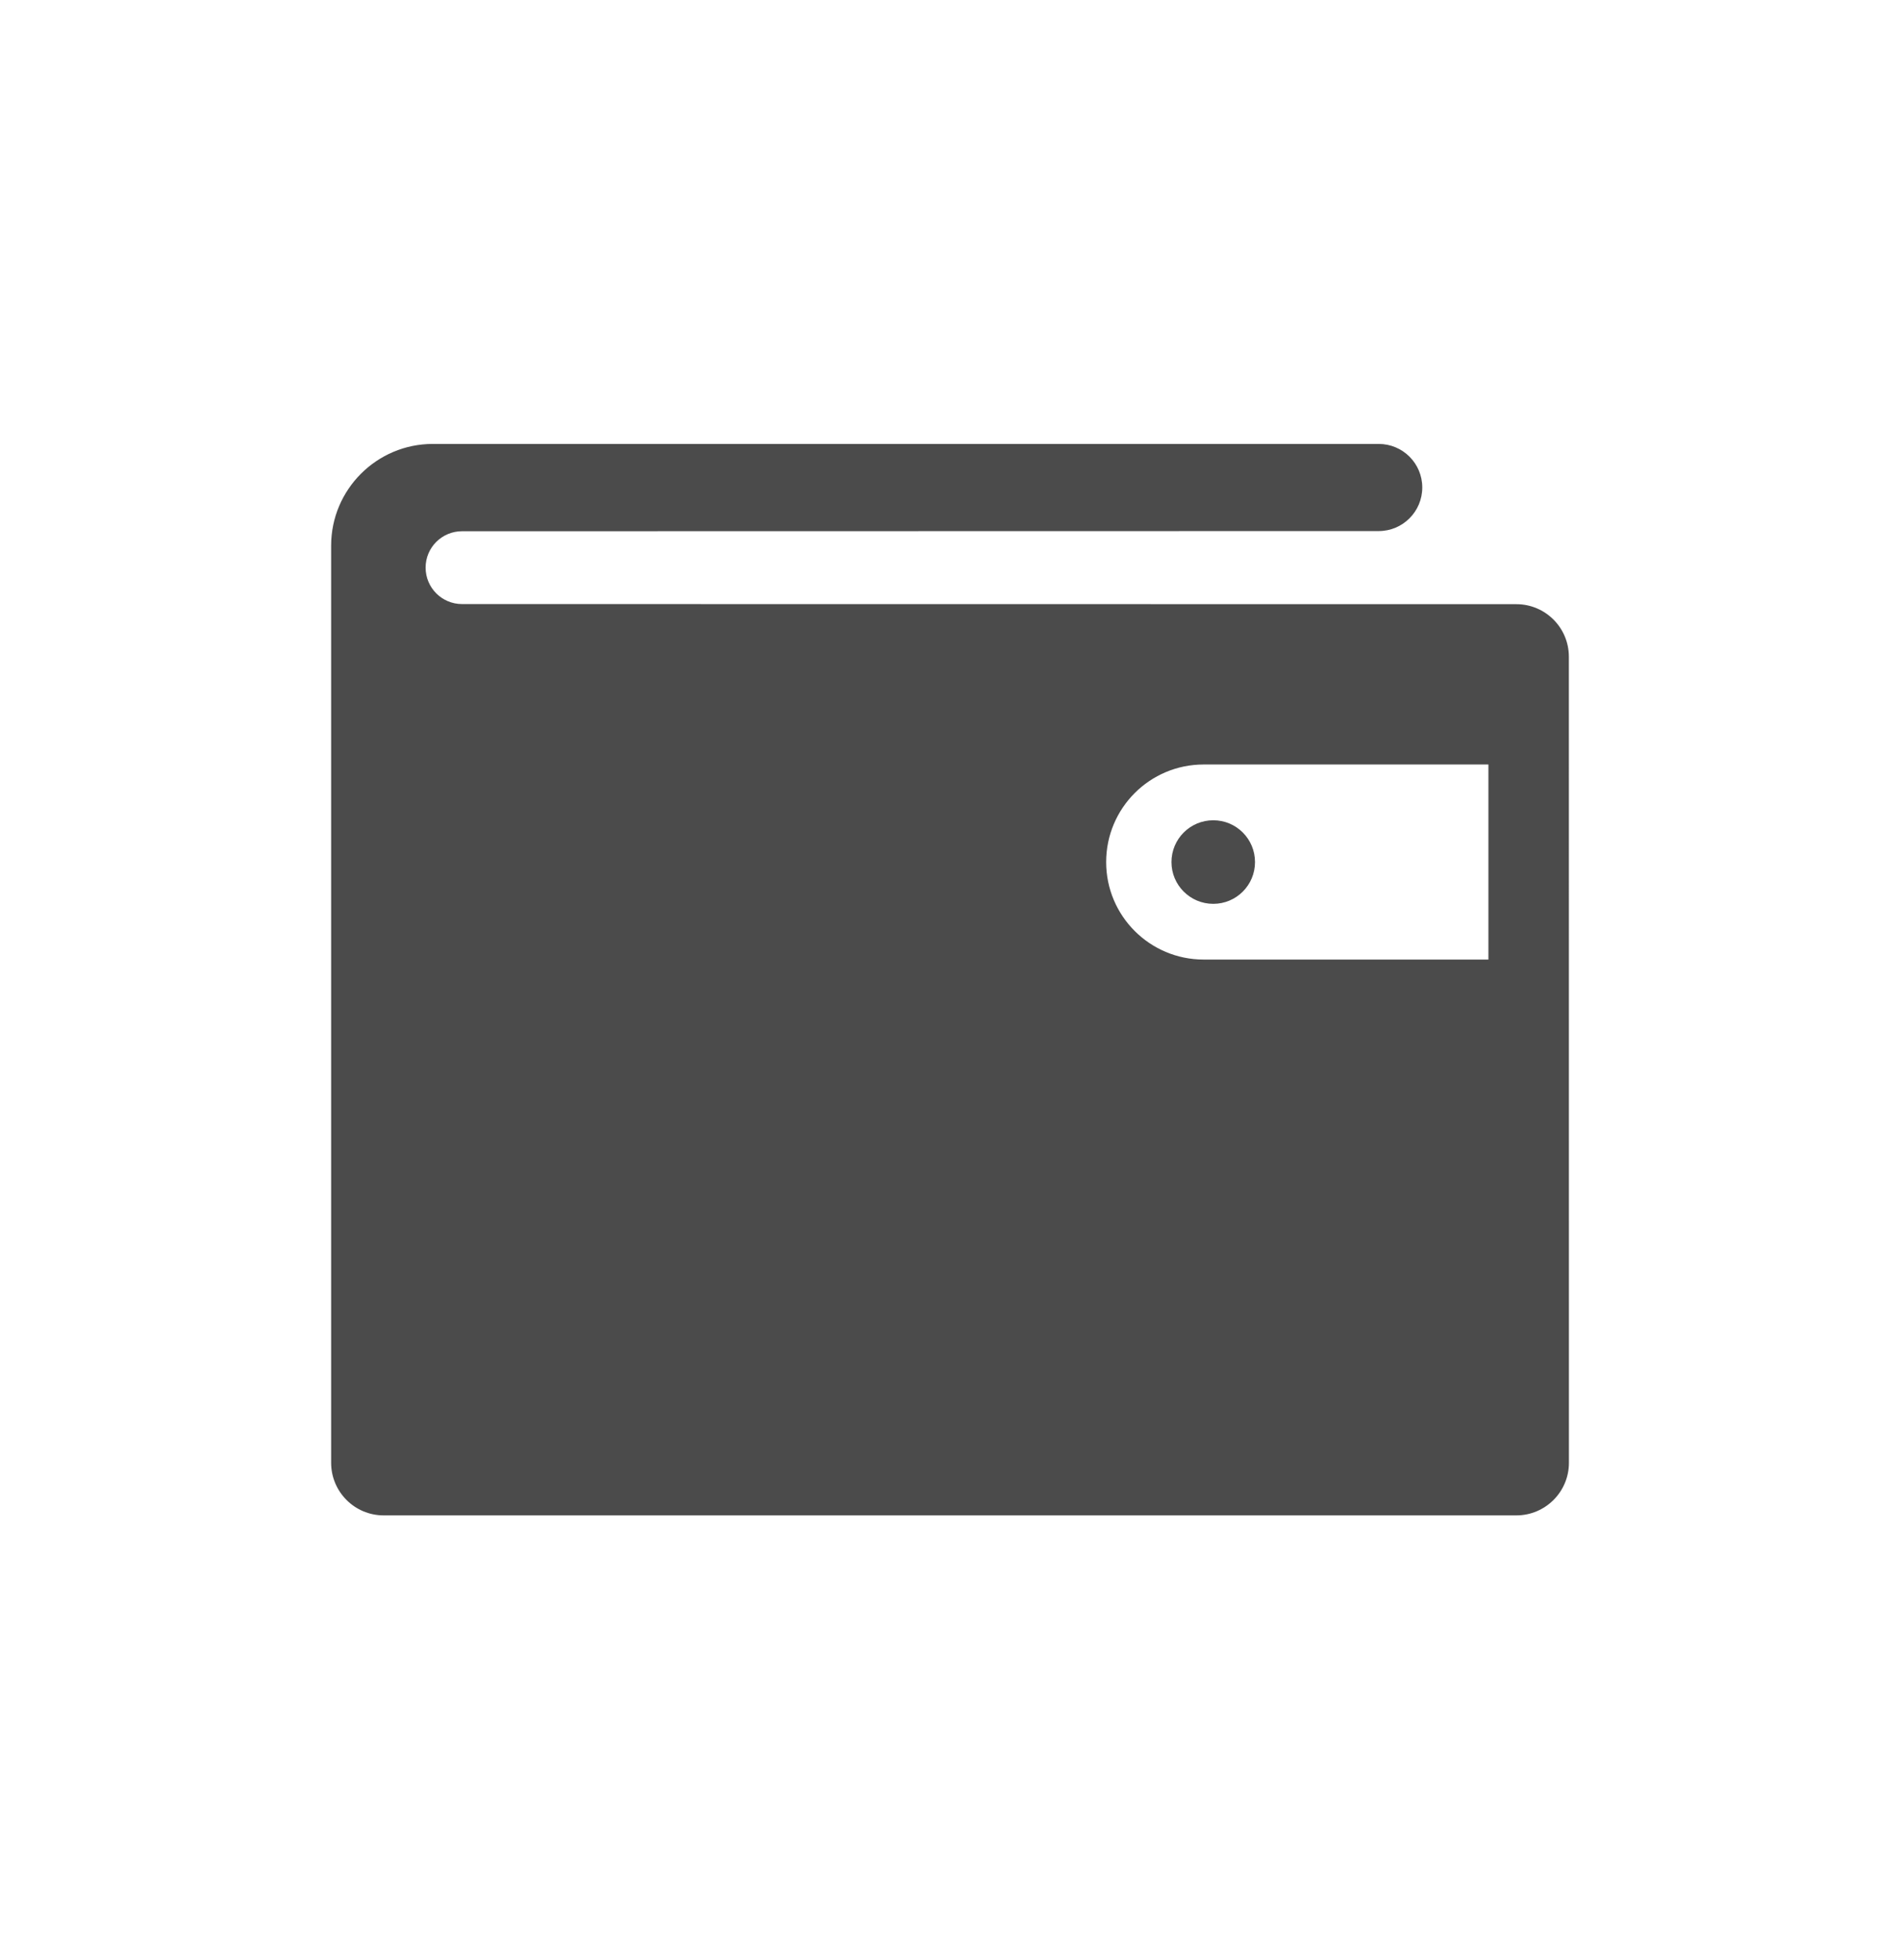 <svg width="32" height="33" viewBox="0 0 32 33" fill="none" xmlns="http://www.w3.org/2000/svg">
<path d="M25.538 10.172L7.781 10.17C7.443 10.17 7.168 9.895 7.168 9.556C7.168 9.218 7.443 8.944 7.781 8.944L23.22 8.941C23.625 8.941 23.954 8.613 23.954 8.207C23.954 7.802 23.626 7.474 23.22 7.474H7.289C6.345 7.474 5.577 8.242 5.577 9.186V24.627C5.577 25.116 5.973 25.513 6.462 25.513C12.318 25.513 18.748 25.513 25.538 25.513C26.027 25.513 26.424 25.116 26.424 24.628L26.423 11.057C26.423 10.568 26.027 10.172 25.538 10.172ZM25.068 16.155H20.272C19.365 16.155 18.63 15.42 18.63 14.514C18.63 13.606 19.365 12.871 20.272 12.871H25.068V16.155ZM19.73 14.514C19.73 14.902 20.045 15.217 20.434 15.217C20.823 15.217 21.137 14.902 21.137 14.514C21.137 14.125 20.823 13.81 20.434 13.81C20.045 13.81 19.73 14.125 19.73 14.514Z" fill="#4B4B4B"/>
</svg>
